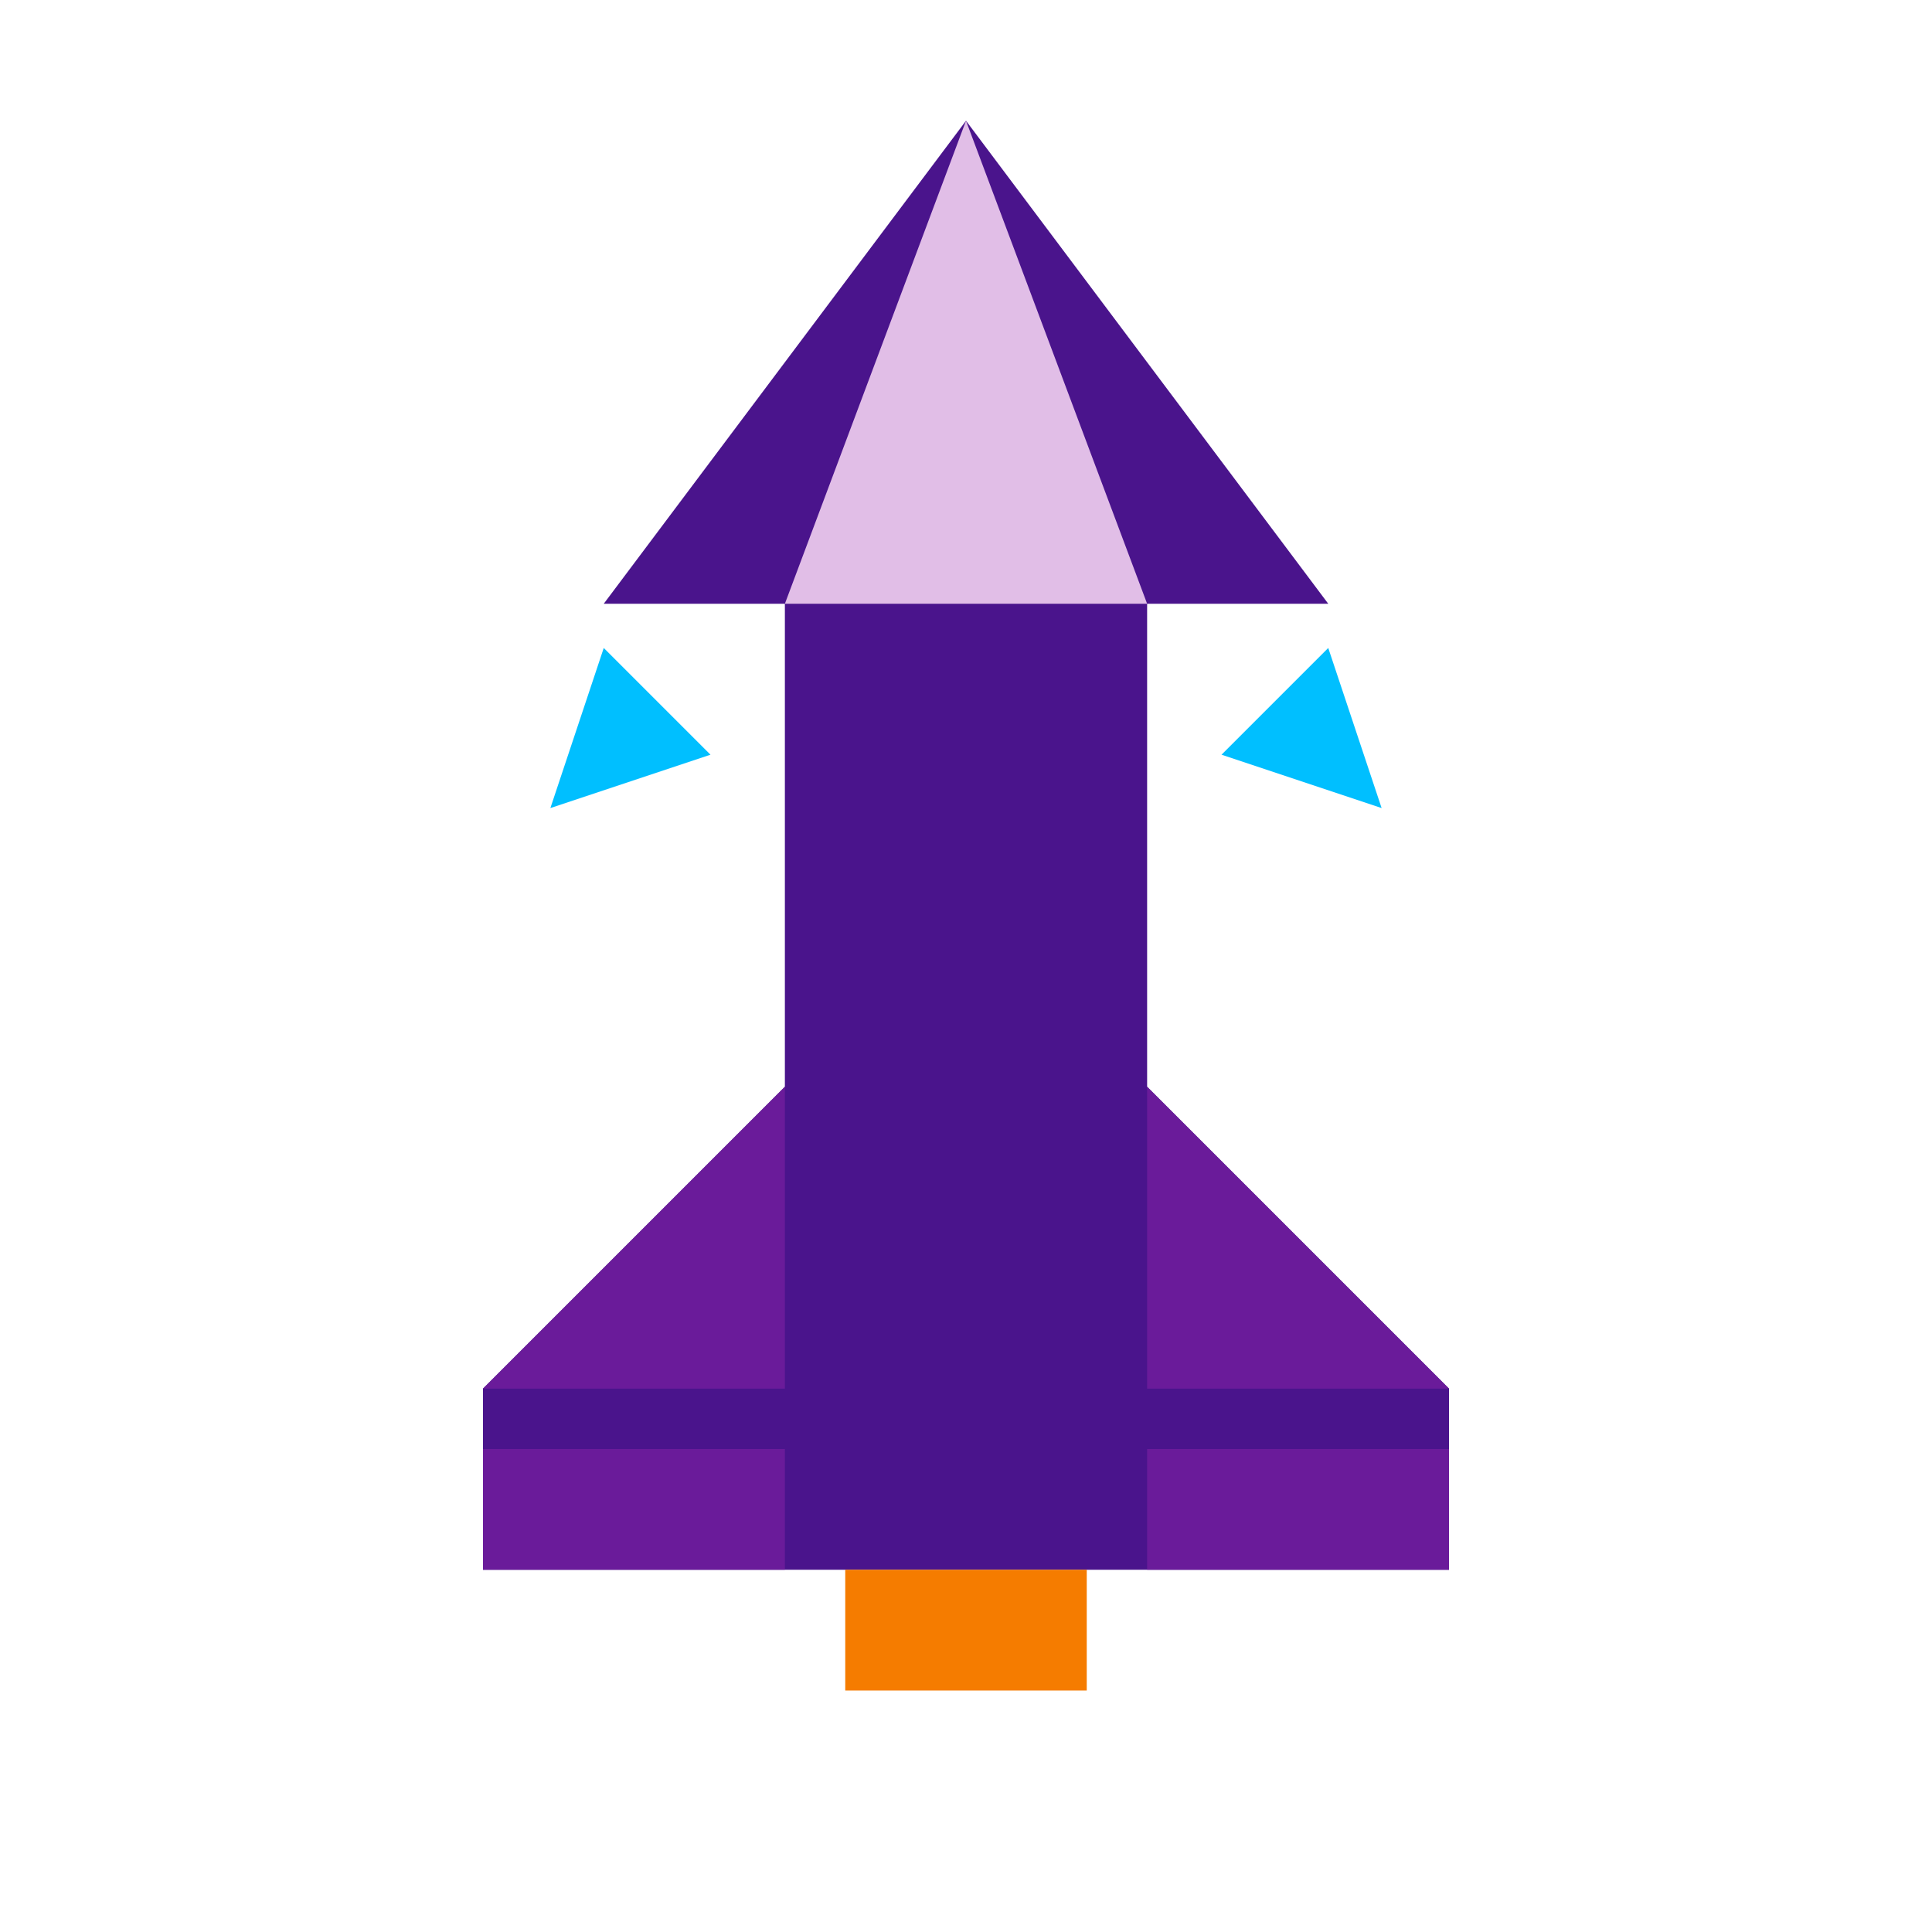 <svg width="512" height="512" viewBox="0 0 512 512" fill="none" xmlns="http://www.w3.org/2000/svg">
<g filter="url(#filter0_d_10_2)">
<path d="M256 32L160 160H208V288L128 368V416H384V368L304 288V160H352L256 32Z" fill="#4A148C"/>
<path d="M224 416V448H288V416H224Z" fill="#F57C00"/>
<path d="M208 288L128 368V416H208V288Z" fill="#6A1B9A"/>
<path d="M304 288L384 368V416H304V288Z" fill="#6A1B9A"/>
<path d="M256 32L208 160H304L256 32Z" fill="#E1BEE7"/>
<path d="M128 368H384V384H128V368Z" fill="#4A148C"/>
<path d="M180 180L160 220L140 180L180 180Z" transform="rotate(45 160 200)" fill="#00BFFF"/>
<path d="M332 180L352 220L372 180L332 180Z" transform="rotate(-45 352 200)" fill="#00BFFF"/>
</g>
<defs>
<filter id="filter0_d_10_2" x="0" y="0" width="512" height="512" filterUnits="userSpaceOnUse" color-interpolation-filters="sRGB">
<feFlood flood-opacity="0" result="BackgroundImageFix"/>
<feColorMatrix in="SourceAlpha" type="matrix" values="0 0 0 0 0 0 0 0 0 0 0 0 0 0 0 0 0 0 127 0" result="hardAlpha"/>
<feDropShadow dx="0" dy="4" blur="16" stdDeviation="16" flood-color="#00BFFF" flood-opacity="0.8"/>
<feComposite in2="hardAlpha" operator="out"/>
<feColorMatrix type="matrix" values="0 0 0 0 0.024 0 0 0 0 0.816 0 0 0 0 1 0 0 0 1 0"/>
<feBlend mode="normal" in2="BackgroundImageFix" result="effect1_dropShadow_10_2"/>
<feBlend mode="normal" in="SourceGraphic" in2="effect1_dropShadow_10_2" result="shape"/>
</filter>
</defs>
</svg>